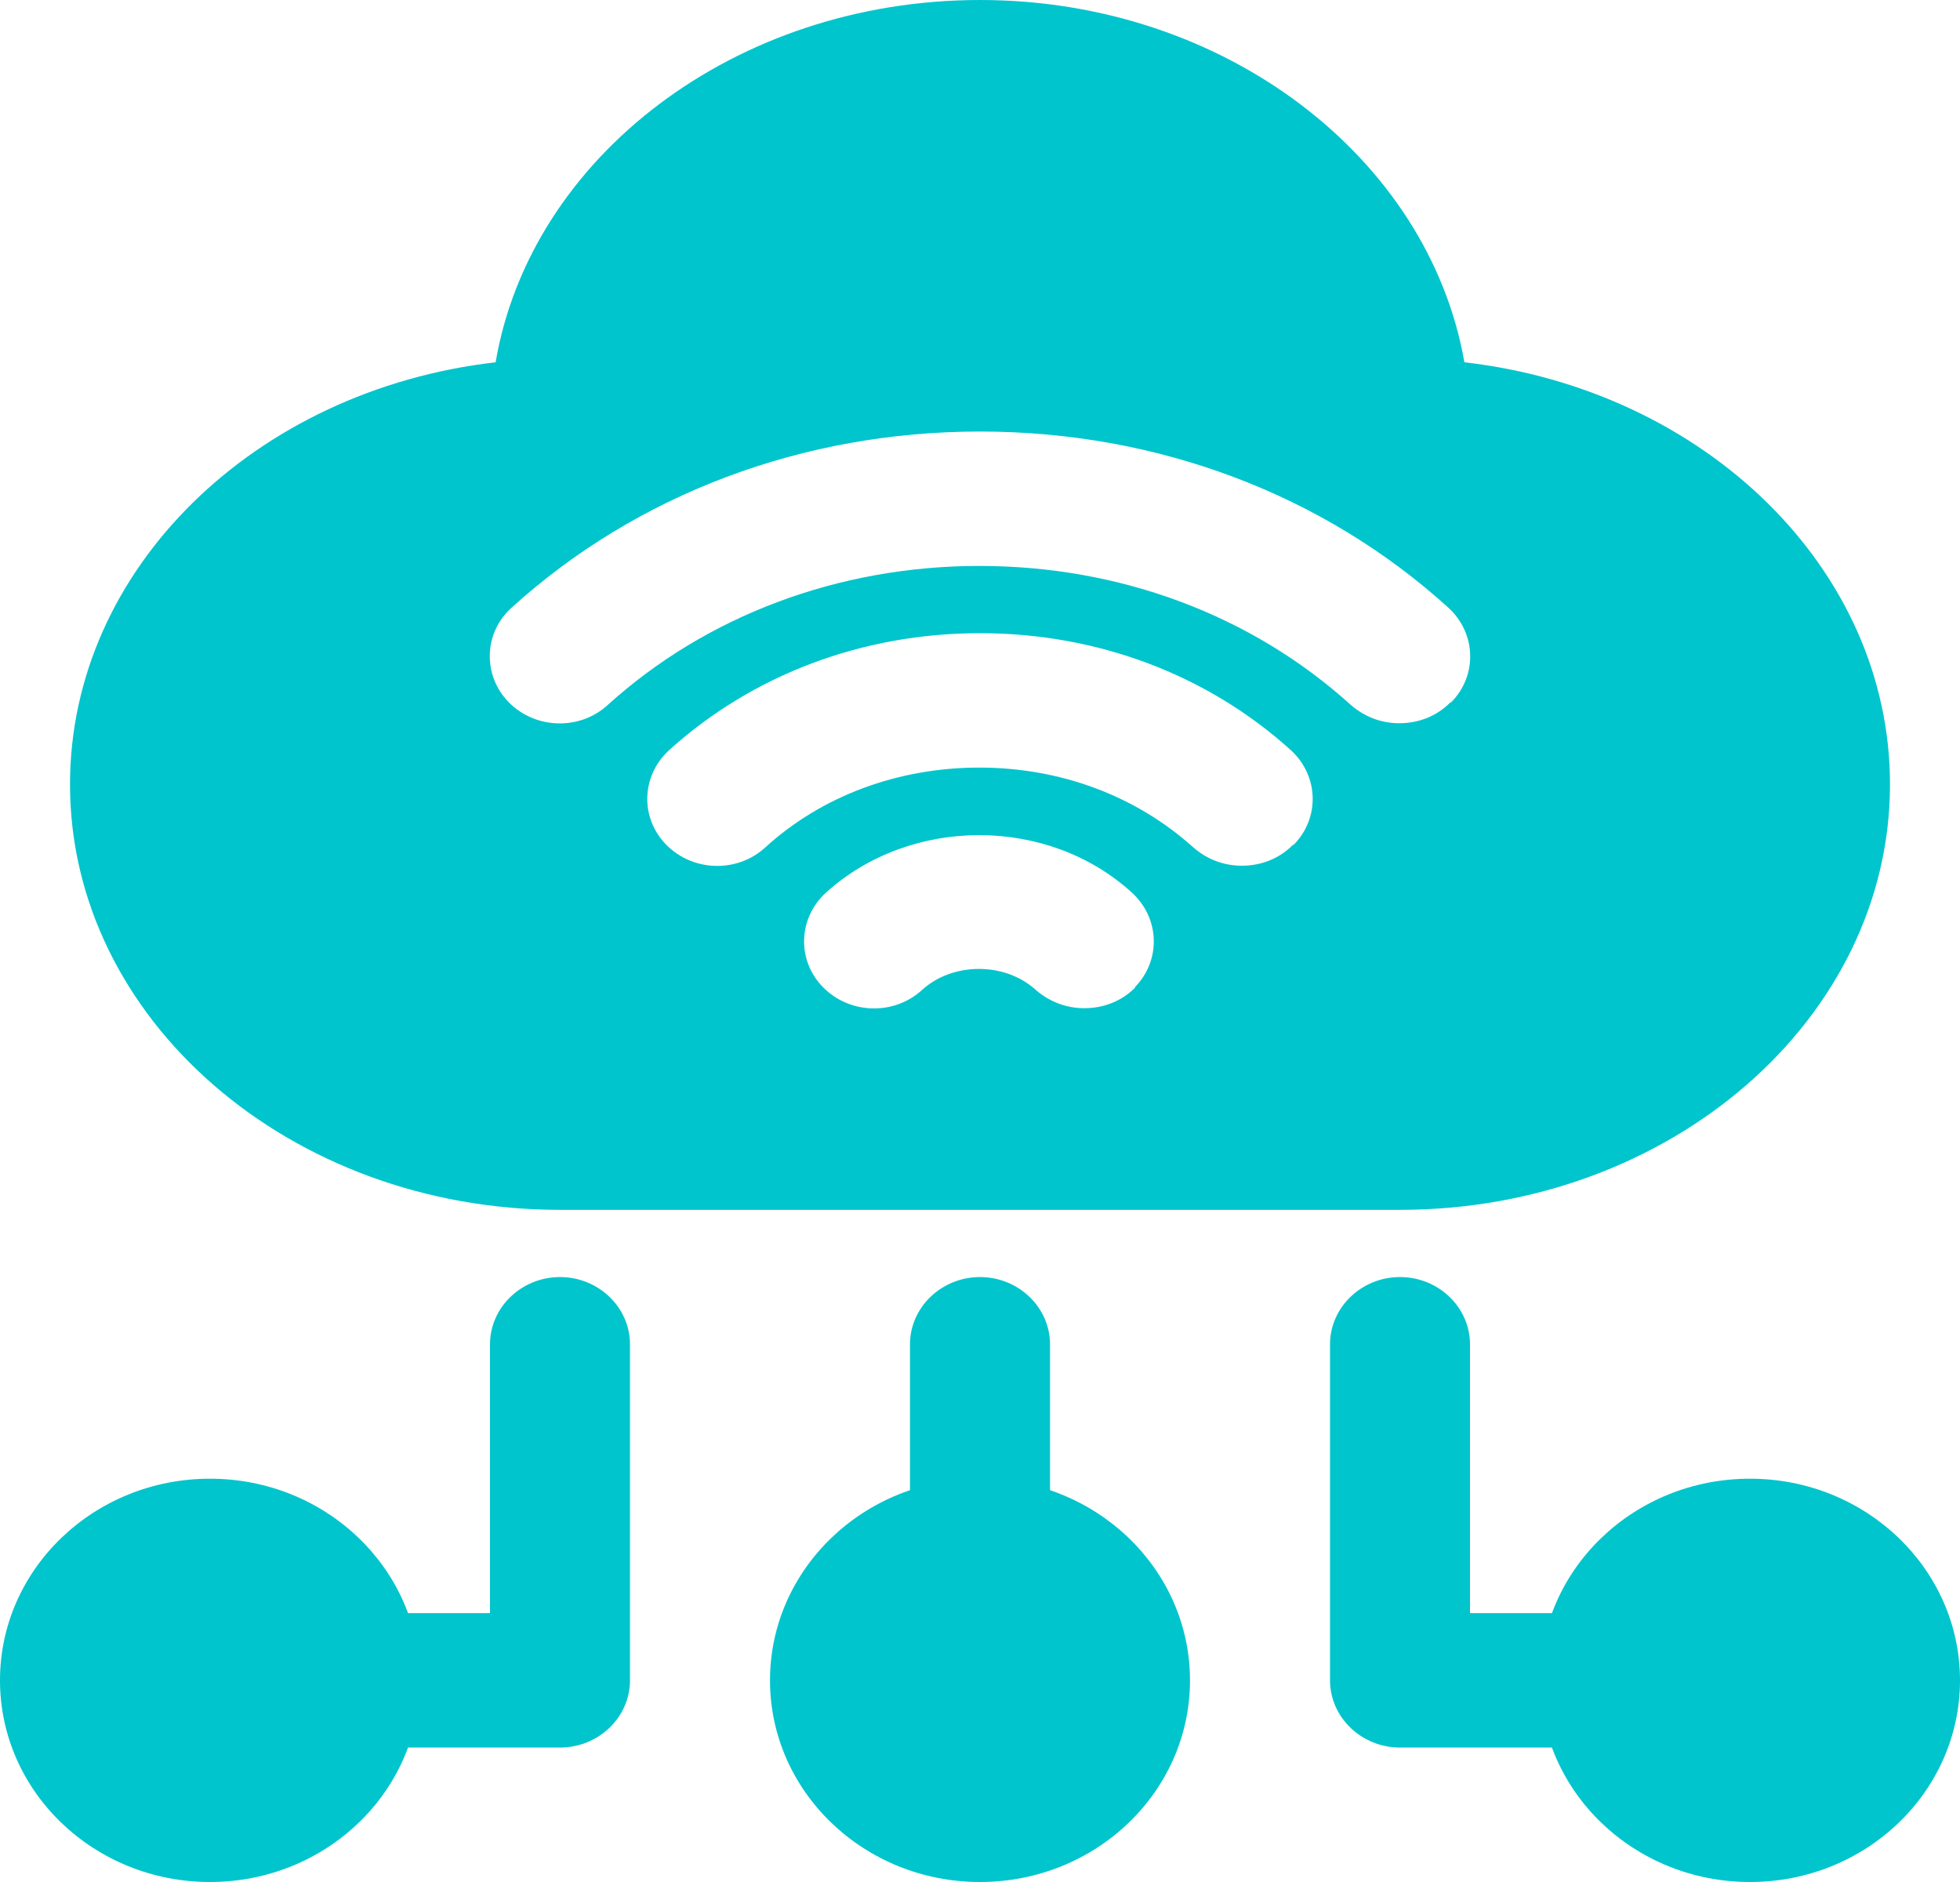 <svg width="50" height="48" viewBox="0 0 50 48" fill="none" xmlns="http://www.w3.org/2000/svg">
<path d="M37.357 9.24C36.446 4.029 31.25 0 25 0C18.75 0 13.536 4.011 12.643 9.24C6.518 9.943 1.786 14.503 1.786 20.006C1.786 25.989 7.393 30.857 14.286 30.857H35.714C42.607 30.857 48.214 25.989 48.214 20.006C48.214 14.503 43.482 9.943 37.357 9.24ZM28.964 25.183C28.607 25.543 28.143 25.714 27.661 25.714C27.214 25.714 26.786 25.56 26.428 25.252C25.643 24.532 24.303 24.532 23.518 25.252C22.803 25.903 21.678 25.869 21 25.183C20.321 24.497 20.357 23.417 21.071 22.766C23.232 20.811 26.732 20.811 28.875 22.766C29.589 23.417 29.625 24.497 28.946 25.183H28.964ZM32.982 21.549C32.625 21.909 32.161 22.08 31.678 22.08C31.232 22.08 30.803 21.926 30.446 21.617C28.982 20.297 27.053 19.577 24.982 19.577C22.911 19.577 20.964 20.297 19.518 21.617C18.803 22.269 17.678 22.234 17 21.549C16.321 20.863 16.357 19.783 17.071 19.131C19.196 17.211 22 16.149 25 16.149C28 16.149 30.803 17.211 32.928 19.131C33.643 19.783 33.678 20.863 33 21.549H32.982ZM37 17.914C36.643 18.274 36.178 18.446 35.696 18.446C35.25 18.446 34.821 18.291 34.464 17.983C31.928 15.686 28.571 14.434 24.982 14.434C21.393 14.434 18.018 15.703 15.5 17.983C14.786 18.634 13.661 18.6 12.982 17.914C12.303 17.229 12.339 16.131 13.053 15.497C16.25 12.6 20.482 11.006 25 11.006C29.518 11.006 33.75 12.6 36.946 15.497C37.661 16.149 37.696 17.229 37.018 17.914H37Z" fill="#00C5CD"/>
<path d="M5.357 48C8.316 48 10.714 45.697 10.714 42.857C10.714 40.017 8.316 37.714 5.357 37.714C2.398 37.714 0 40.017 0 42.857C0 45.697 2.398 48 5.357 48Z" fill="#00C5CD"/>
<path d="M25 48C27.959 48 30.357 45.697 30.357 42.857C30.357 40.017 27.959 37.714 25 37.714C22.041 37.714 19.643 40.017 19.643 42.857C19.643 45.697 22.041 48 25 48Z" fill="#00C5CD"/>
<path d="M44.643 48C47.602 48 50 45.697 50 42.857C50 40.017 47.602 37.714 44.643 37.714C41.684 37.714 39.286 40.017 39.286 42.857C39.286 45.697 41.684 48 44.643 48Z" fill="#00C5CD"/>
<path d="M25 41.143C24.018 41.143 23.214 40.371 23.214 39.428V34.286C23.214 33.343 24.018 32.571 25 32.571C25.982 32.571 26.786 33.343 26.786 34.286V39.428C26.786 40.371 25.982 41.143 25 41.143Z" fill="#00C5CD"/>
<path d="M14.286 44.571H8.929C7.946 44.571 7.143 43.8 7.143 42.857C7.143 41.914 7.946 41.143 8.929 41.143H12.5V34.286C12.5 33.343 13.303 32.571 14.286 32.571C15.268 32.571 16.071 33.343 16.071 34.286V42.857C16.071 43.8 15.268 44.571 14.286 44.571Z" fill="#00C5CD"/>
<path d="M41.072 44.571H35.714C34.732 44.571 33.929 43.8 33.929 42.857V34.286C33.929 33.343 34.732 32.571 35.714 32.571C36.697 32.571 37.5 33.343 37.5 34.286V41.143H41.072C42.054 41.143 42.857 41.914 42.857 42.857C42.857 43.8 42.054 44.571 41.072 44.571Z" fill="#00C5CD"/>
</svg>
